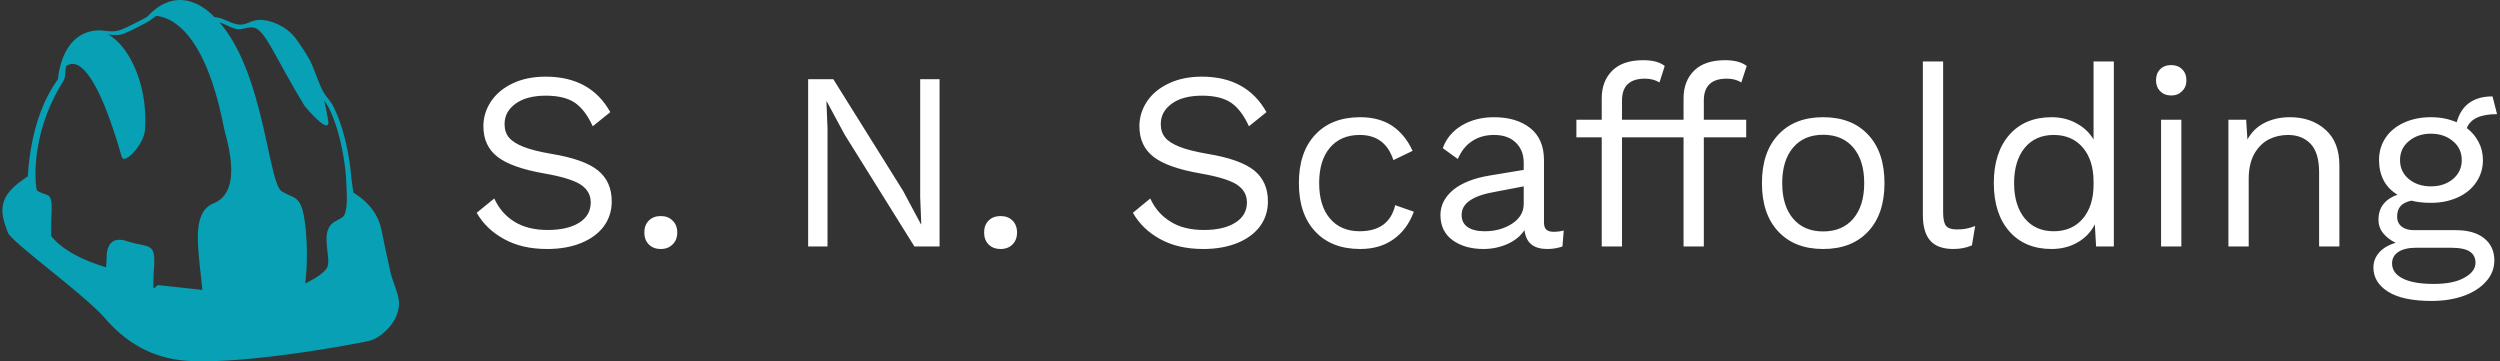 <svg data-v-423bf9ae="" xmlns="http://www.w3.org/2000/svg" viewBox="0 0 623 90" class="iconLeft"><rect x="0" y="0" width="623" height="90" fill="#333333" stroke="none"/><!----><!----><!----><g data-v-423bf9ae="" id="f740dbf3-e4e8-4a67-b4f4-bd11bf980c42" fill="#ffffff" transform="matrix(4.511,0,0,4.511,115.77,2.684)"><path d="M4.48 3.64L4.48 3.64Q6.96 3.64 8.05 5.60L8.05 5.60L7.08 6.38L7.08 6.38Q6.66 5.46 6.08 5.07L6.08 5.07L6.08 5.07Q5.50 4.69 4.49 4.69L4.49 4.69L4.49 4.69Q3.43 4.69 2.82 5.13L2.82 5.13L2.82 5.13Q2.21 5.57 2.21 6.26L2.21 6.26L2.21 6.26Q2.21 6.71 2.45 7.00L2.45 7.00L2.45 7.00Q2.69 7.29 3.24 7.51L3.24 7.51L3.24 7.51Q3.79 7.73 4.77 7.90L4.77 7.90L4.77 7.90Q6.61 8.20 7.37 8.82L7.37 8.82L7.37 8.82Q8.13 9.44 8.13 10.53L8.13 10.53L8.13 10.53Q8.13 11.31 7.69 11.91L7.69 11.91L7.69 11.91Q7.25 12.50 6.44 12.83L6.44 12.83L6.44 12.83Q5.63 13.16 4.56 13.16L4.56 13.16L4.56 13.16Q3.16 13.16 2.18 12.61L2.18 12.61L2.18 12.61Q1.19 12.07 0.67 11.16L0.67 11.16L1.64 10.37L1.64 10.37Q2.02 11.20 2.75 11.65L2.75 11.65L2.75 11.65Q3.49 12.11 4.59 12.11L4.59 12.11L4.59 12.11Q5.68 12.11 6.33 11.71L6.33 11.71L6.33 11.71Q6.97 11.31 6.97 10.58L6.97 10.58L6.97 10.58Q6.97 9.97 6.41 9.60L6.41 9.60L6.41 9.60Q5.85 9.24 4.42 8.99L4.42 8.99L4.42 8.99Q2.58 8.67 1.81 8.06L1.81 8.06L1.81 8.06Q1.04 7.46 1.04 6.38L1.04 6.38L1.04 6.38Q1.04 5.64 1.46 5.01L1.46 5.01L1.46 5.01Q1.88 4.38 2.66 4.01L2.66 4.01L2.66 4.01Q3.44 3.64 4.48 3.64L4.48 3.64ZM10.84 11.34L10.84 11.34Q11.24 11.34 11.49 11.59L11.49 11.59L11.49 11.59Q11.75 11.84 11.75 12.25L11.75 12.25L11.75 12.25Q11.75 12.66 11.49 12.91L11.49 12.91L11.49 12.91Q11.24 13.16 10.84 13.16L10.84 13.16L10.84 13.16Q10.43 13.16 10.18 12.91L10.18 12.91L10.18 12.91Q9.93 12.66 9.93 12.25L9.93 12.25L9.93 12.25Q9.93 11.84 10.18 11.59L10.18 11.59L10.18 11.59Q10.43 11.34 10.84 11.34L10.84 11.34ZM26.24 3.78L26.24 13.02L24.85 13.02L20.99 6.83L20.01 5.01L19.99 5.01L20.05 6.50L20.05 13.02L18.98 13.02L18.98 3.78L20.37 3.78L24.22 9.94L25.21 11.79L25.23 11.79L25.17 10.30L25.17 3.78L26.24 3.78ZM29.61 11.34L29.61 11.34Q30.02 11.34 30.27 11.59L30.27 11.59L30.27 11.59Q30.52 11.84 30.52 12.25L30.52 12.25L30.52 12.25Q30.52 12.66 30.27 12.91L30.27 12.91L30.27 12.91Q30.02 13.16 29.61 13.16L29.61 13.16L29.61 13.16Q29.20 13.16 28.95 12.91L28.95 12.91L28.95 12.91Q28.70 12.66 28.70 12.25L28.70 12.25L28.70 12.25Q28.70 11.84 28.95 11.59L28.95 11.59L28.95 11.59Q29.20 11.34 29.61 11.34L29.61 11.34ZM40.73 3.64L40.73 3.64Q43.20 3.64 44.30 5.60L44.30 5.60L43.33 6.38L43.33 6.38Q42.91 5.46 42.33 5.07L42.33 5.07L42.33 5.07Q41.75 4.69 40.74 4.69L40.74 4.69L40.74 4.69Q39.68 4.69 39.07 5.13L39.07 5.13L39.07 5.13Q38.46 5.57 38.46 6.26L38.46 6.26L38.46 6.26Q38.46 6.71 38.70 7.00L38.70 7.00L38.70 7.00Q38.93 7.29 39.49 7.51L39.49 7.51L39.49 7.51Q40.04 7.73 41.02 7.90L41.02 7.90L41.02 7.90Q42.85 8.20 43.62 8.82L43.62 8.82L43.62 8.82Q44.38 9.44 44.38 10.53L44.38 10.53L44.38 10.53Q44.38 11.31 43.94 11.91L43.94 11.91L43.94 11.91Q43.50 12.50 42.69 12.83L42.69 12.83L42.69 12.83Q41.87 13.16 40.81 13.16L40.81 13.16L40.81 13.16Q39.41 13.16 38.42 12.61L38.42 12.61L38.42 12.61Q37.44 12.07 36.92 11.16L36.92 11.16L37.88 10.37L37.88 10.37Q38.26 11.20 39.00 11.65L39.00 11.65L39.00 11.65Q39.73 12.11 40.84 12.11L40.84 12.11L40.84 12.11Q41.93 12.11 42.57 11.71L42.57 11.71L42.57 11.71Q43.22 11.31 43.22 10.58L43.22 10.58L43.22 10.58Q43.22 9.97 42.66 9.60L42.66 9.60L42.66 9.60Q42.10 9.24 40.67 8.99L40.67 8.99L40.67 8.99Q38.82 8.67 38.05 8.06L38.05 8.06L38.05 8.06Q37.28 7.46 37.28 6.38L37.28 6.38L37.28 6.38Q37.28 5.64 37.70 5.01L37.70 5.01L37.70 5.01Q38.12 4.38 38.91 4.01L38.91 4.01L38.91 4.01Q39.69 3.64 40.73 3.64L40.73 3.64ZM49.48 5.88L49.48 5.88Q50.53 5.88 51.25 6.36L51.25 6.36L51.25 6.36Q51.97 6.85 52.37 7.74L52.37 7.74L51.31 8.25L51.31 8.25Q50.86 6.86 49.45 6.86L49.45 6.86L49.45 6.86Q48.40 6.86 47.80 7.57L47.80 7.57L47.80 7.57Q47.21 8.27 47.21 9.52L47.21 9.52L47.21 9.52Q47.21 10.77 47.80 11.47L47.80 11.47L47.80 11.47Q48.40 12.18 49.45 12.18L49.45 12.18L49.45 12.18Q50.26 12.18 50.76 11.81L50.76 11.81L50.76 11.81Q51.25 11.44 51.41 10.74L51.41 10.74L52.44 11.10L52.44 11.10Q52.08 12.08 51.32 12.62L51.32 12.62L51.32 12.62Q50.57 13.16 49.48 13.16L49.48 13.16L49.48 13.16Q47.89 13.16 46.99 12.19L46.99 12.19L46.99 12.19Q46.09 11.23 46.09 9.52L46.09 9.52L46.09 9.52Q46.09 7.81 46.99 6.85L46.99 6.85L46.99 6.85Q47.89 5.88 49.48 5.88L49.48 5.88ZM60.16 12.21L60.16 12.21Q60.44 12.21 60.72 12.14L60.72 12.14L60.65 13.02L60.65 13.02Q60.26 13.16 59.81 13.16L59.81 13.16L59.81 13.16Q59.26 13.16 58.95 12.92L58.95 12.92L58.95 12.92Q58.63 12.68 58.55 12.12L58.55 12.12L58.55 12.12Q58.23 12.61 57.60 12.89L57.60 12.89L57.60 12.89Q56.98 13.16 56.29 13.16L56.29 13.16L56.29 13.16Q55.26 13.16 54.59 12.68L54.59 12.68L54.59 12.68Q53.91 12.19 53.91 11.28L53.91 11.28L53.91 11.28Q53.91 10.49 54.61 9.90L54.61 9.90L54.61 9.90Q55.31 9.32 56.64 9.10L56.64 9.10L58.51 8.79L58.51 8.40L58.51 8.40Q58.51 7.70 58.07 7.28L58.07 7.28L58.07 7.28Q57.64 6.86 56.87 6.86L56.87 6.86L56.87 6.86Q56.17 6.86 55.66 7.20L55.66 7.20L55.66 7.20Q55.15 7.53 54.87 8.19L54.87 8.19L54.04 7.59L54.04 7.59Q54.32 6.80 55.08 6.34L55.08 6.34L55.08 6.34Q55.85 5.88 56.87 5.88L56.87 5.88L56.87 5.88Q58.11 5.88 58.87 6.48L58.87 6.48L58.87 6.48Q59.63 7.08 59.63 8.26L59.63 8.26L59.63 11.70L59.63 11.70Q59.63 11.96 59.75 12.08L59.75 12.08L59.75 12.08Q59.88 12.21 60.16 12.21L60.16 12.21ZM56.35 12.18L56.35 12.18Q57.23 12.18 57.87 11.76L57.87 11.76L57.87 11.76Q58.51 11.34 58.51 10.67L58.51 10.67L58.51 9.70L56.94 10.00L56.94 10.00Q56 10.16 55.54 10.48L55.54 10.48L55.54 10.48Q55.08 10.79 55.08 11.28L55.08 11.28L55.08 11.28Q55.08 11.72 55.41 11.95L55.41 11.95L55.41 11.95Q55.75 12.18 56.35 12.18L56.35 12.18ZM63.94 4.96L63.94 6.02L66.28 6.02L66.28 6.99L63.94 6.99L63.94 13.02L62.82 13.02L62.82 6.99L61.42 6.99L61.42 6.02L62.82 6.02L62.82 4.84L62.82 4.84Q62.82 3.88 63.41 3.30L63.41 3.30L63.41 3.30Q63.99 2.73 65.11 2.73L65.11 2.73L65.11 2.73Q65.49 2.73 65.81 2.81L65.81 2.81L65.81 2.81Q66.12 2.90 66.30 3.05L66.30 3.05L66.01 3.96L66.01 3.96Q65.67 3.75 65.21 3.75L65.21 3.75L65.21 3.75Q63.94 3.75 63.94 4.96L63.94 4.96ZM68.46 4.96L68.46 6.02L70.80 6.02L70.80 6.99L68.46 6.99L68.46 13.02L67.34 13.02L67.34 6.99L65.94 6.99L65.94 6.02L67.34 6.02L67.34 4.84L67.34 4.84Q67.34 3.88 67.93 3.30L67.93 3.30L67.93 3.30Q68.52 2.73 69.64 2.73L69.64 2.73L69.64 2.73Q70.01 2.73 70.33 2.81L70.33 2.81L70.33 2.81Q70.64 2.90 70.83 3.05L70.83 3.05L70.53 3.96L70.53 3.96Q70.20 3.75 69.73 3.75L69.73 3.75L69.73 3.75Q68.46 3.75 68.46 4.96L68.46 4.96ZM75.05 5.88L75.05 5.88Q76.64 5.88 77.54 6.85L77.54 6.85L77.54 6.85Q78.44 7.81 78.44 9.52L78.44 9.52L78.44 9.52Q78.44 11.23 77.54 12.19L77.54 12.19L77.54 12.19Q76.64 13.16 75.05 13.16L75.05 13.16L75.05 13.16Q73.47 13.16 72.57 12.19L72.57 12.19L72.57 12.19Q71.67 11.23 71.67 9.52L71.67 9.52L71.67 9.52Q71.67 7.81 72.57 6.85L72.57 6.85L72.57 6.85Q73.47 5.88 75.05 5.88L75.05 5.88ZM75.05 6.85L75.05 6.85Q73.99 6.85 73.39 7.56L73.39 7.56L73.39 7.56Q72.79 8.27 72.79 9.52L72.79 9.52L72.79 9.52Q72.79 10.77 73.39 11.48L73.39 11.48L73.39 11.48Q73.99 12.19 75.05 12.19L75.05 12.19L75.05 12.19Q76.12 12.19 76.72 11.48L76.72 11.48L76.72 11.48Q77.32 10.77 77.32 9.52L77.32 9.52L77.32 9.52Q77.32 8.27 76.72 7.56L76.72 7.56L76.72 7.56Q76.12 6.85 75.05 6.85L75.05 6.85ZM81.68 2.80L81.68 11.14L81.68 11.14Q81.68 11.68 81.84 11.88L81.84 11.88L81.84 11.88Q82.00 12.08 82.43 12.08L82.43 12.08L82.43 12.08Q82.73 12.08 82.94 12.04L82.94 12.04L82.94 12.04Q83.16 12.00 83.45 11.89L83.45 11.89L83.27 12.96L83.27 12.96Q82.81 13.16 82.24 13.16L82.24 13.16L82.24 13.16Q81.38 13.16 80.97 12.70L80.97 12.70L80.97 12.70Q80.56 12.24 80.56 11.28L80.56 11.28L80.56 2.80L81.68 2.80ZM89.99 2.80L91.11 2.80L91.11 13.02L90.13 13.02L90.06 11.80L90.06 11.80Q89.75 12.42 89.12 12.79L89.12 12.79L89.12 12.79Q88.48 13.16 87.67 13.16L87.67 13.16L87.67 13.16Q86.20 13.16 85.34 12.19L85.34 12.19L85.34 12.19Q84.48 11.21 84.48 9.52L84.48 9.52L84.48 9.52Q84.48 7.83 85.34 6.85L85.34 6.85L85.34 6.85Q86.20 5.88 87.67 5.88L87.67 5.88L87.67 5.88Q88.44 5.88 89.05 6.22L89.05 6.22L89.05 6.22Q89.66 6.55 89.99 7.11L89.99 7.11L89.99 2.80ZM87.79 12.18L87.79 12.18Q88.80 12.18 89.40 11.48L89.40 11.48L89.40 11.48Q89.99 10.78 89.99 9.60L89.99 9.60L89.99 9.44L89.99 9.44Q89.99 8.26 89.40 7.56L89.40 7.56L89.40 7.56Q88.80 6.86 87.79 6.86L87.79 6.86L87.79 6.86Q86.77 6.86 86.18 7.58L86.18 7.58L86.18 7.58Q85.60 8.30 85.60 9.52L85.60 9.52L85.60 9.52Q85.60 10.74 86.18 11.46L86.18 11.46L86.18 11.46Q86.77 12.18 87.79 12.18L87.79 12.18ZM94.28 4.68L94.28 4.68Q93.90 4.68 93.67 4.44L93.67 4.44L93.67 4.44Q93.44 4.21 93.44 3.84L93.44 3.84L93.44 3.84Q93.44 3.46 93.67 3.23L93.67 3.23L93.67 3.23Q93.90 3.00 94.28 3.00L94.28 3.00L94.28 3.00Q94.65 3.00 94.88 3.23L94.88 3.23L94.88 3.23Q95.12 3.46 95.12 3.84L95.12 3.84L95.12 3.84Q95.12 4.21 94.88 4.44L94.88 4.44L94.88 4.44Q94.65 4.68 94.28 4.68L94.28 4.68ZM94.84 6.02L94.84 13.02L93.72 13.02L93.72 6.02L94.84 6.02ZM100.84 5.88L100.84 5.88Q102.03 5.88 102.80 6.57L102.80 6.57L102.80 6.57Q103.57 7.25 103.57 8.54L103.57 8.54L103.57 13.02L102.45 13.02L102.45 8.93L102.45 8.93Q102.45 7.84 101.98 7.35L101.98 7.35L101.98 7.35Q101.51 6.86 100.73 6.86L100.73 6.86L100.73 6.86Q100.17 6.86 99.68 7.10L99.68 7.10L99.68 7.10Q99.19 7.35 98.87 7.90L98.87 7.90L98.87 7.90Q98.56 8.46 98.56 9.30L98.56 9.30L98.56 13.02L97.44 13.02L97.44 6.02L98.42 6.02L98.49 7.11L98.49 7.11Q98.84 6.48 99.46 6.18L99.46 6.18L99.46 6.18Q100.07 5.88 100.84 5.88L100.84 5.88ZM110.01 12.12L110.01 12.12Q111.01 12.12 111.57 12.57L111.57 12.57L111.57 12.57Q112.13 13.02 112.13 13.79L112.13 13.79L112.13 13.79Q112.13 14.46 111.66 14.97L111.66 14.97L111.66 14.97Q111.20 15.48 110.41 15.76L110.41 15.76L110.41 15.76Q109.62 16.03 108.67 16.03L108.67 16.03L108.67 16.03Q107.07 16.03 106.26 15.52L106.26 15.52L106.26 15.52Q105.45 15.01 105.45 14.18L105.45 14.18L105.45 14.18Q105.45 13.71 105.78 13.34L105.78 13.34L105.78 13.34Q106.11 12.98 106.68 12.82L106.68 12.82L106.68 12.82Q106.25 12.61 105.99 12.29L105.99 12.29L105.99 12.29Q105.73 11.97 105.73 11.54L105.73 11.54L105.73 11.54Q105.73 11.02 106.01 10.67L106.01 10.67L106.01 10.67Q106.29 10.33 106.78 10.16L106.78 10.16L106.78 10.16Q106.27 9.86 106.01 9.36L106.01 9.36L106.01 9.36Q105.76 8.86 105.76 8.25L105.76 8.25L105.76 8.25Q105.76 7.56 106.12 7.02L106.12 7.02L106.12 7.02Q106.48 6.48 107.14 6.18L107.14 6.18L107.14 6.18Q107.80 5.88 108.63 5.88L108.63 5.88L108.63 5.88Q109.41 5.88 110.05 6.16L110.05 6.16L110.05 6.16Q110.45 4.73 112.03 4.73L112.03 4.73L112.28 5.71L112.28 5.71Q110.91 5.71 110.61 6.48L110.61 6.48L110.61 6.48Q111.03 6.80 111.26 7.25L111.26 7.25L111.26 7.25Q111.50 7.70 111.50 8.25L111.50 8.25L111.50 8.25Q111.50 8.93 111.13 9.47L111.13 9.47L111.13 9.47Q110.77 10.01 110.11 10.31L110.11 10.31L110.11 10.31Q109.45 10.61 108.63 10.61L108.63 10.61L108.63 10.61Q108.01 10.61 107.55 10.49L107.55 10.49L107.55 10.49Q107.13 10.58 106.95 10.79L106.95 10.79L106.95 10.79Q106.76 11.00 106.76 11.37L106.76 11.37L106.76 11.37Q106.76 11.73 107.02 11.93L107.02 11.93L107.02 11.93Q107.27 12.12 107.69 12.12L107.69 12.12L110.01 12.12ZM108.63 6.79L108.63 6.79Q107.90 6.79 107.41 7.20L107.41 7.20L107.41 7.20Q106.92 7.60 106.92 8.25L106.92 8.25L106.92 8.25Q106.92 8.89 107.41 9.30L107.41 9.30L107.41 9.30Q107.90 9.70 108.63 9.70L108.63 9.70L108.63 9.70Q109.35 9.70 109.84 9.30L109.84 9.30L109.84 9.30Q110.33 8.89 110.33 8.25L110.33 8.25L110.33 8.25Q110.33 7.60 109.84 7.20L109.84 7.20L109.84 7.20Q109.35 6.79 108.63 6.79L108.63 6.79ZM108.79 15.09L108.79 15.09Q109.86 15.09 110.47 14.75L110.47 14.75L110.47 14.75Q111.09 14.41 111.09 13.92L111.09 13.92L111.09 13.92Q111.09 13.51 110.77 13.30L110.77 13.30L110.77 13.30Q110.46 13.09 109.70 13.09L109.70 13.09L107.83 13.09L107.83 13.09Q107.18 13.09 106.83 13.32L106.83 13.32L106.83 13.32Q106.48 13.55 106.48 13.96L106.48 13.96L106.48 13.96Q106.48 14.49 107.07 14.79L107.07 14.79L107.07 14.79Q107.66 15.09 108.79 15.09L108.79 15.09Z"></path></g><!----><g data-v-423bf9ae="" id="13202fbe-768f-4ccd-b87a-da0b799d6b8e" transform="matrix(1.098,0,0,1.098,-4.885,-9.88)" stroke="none" fill="#07A0B4"><path clip-rule="evenodd" d="M94.991 77.527c-.109-2.07-1.461-4.633-1.973-6.98-.566-2.602-1.274-5.814-1.973-9.257-.811-3.995-3.256-6.631-6.424-8.588-.041-.673-.365-2.61-.405-3.098-.47-5.763-1.917-12.309-4.249-16.691-.592-1.113-1.567-1.994-2.275-3.339-.996-1.89-1.72-4.395-2.732-6.525-.823-1.731-3.513-5.586-3.642-5.616-1.198-1.561-3.422-3.046-5.814-3.626-.996-.283-1.967-.353-2.882-.214-1.112.127-1.945.789-3.141.958-2.119.3-3.813-1.449-6.373-1.67 0 0-7.311-8.619-15.176-.151-.261.187-.693.414-1.063.608-1.449.756-4.104 2.18-5.463 2.579-1.696.499-3.532-.153-5.159 0-5.623.526-8.08 5.698-8.649 11.078-4.137 5.658-6.323 13.548-6.829 22.003-2.382 1.683-5.687 3.805-5.767 7.588-.041 1.903.654 3.583 1.214 5.159.775 2.186 17.233 13.946 22.004 19.425 4.123 4.731 9.855 9.1 18.666 9.711 12.829.892 37.973-3.725 41.429-4.552 2.544-.61 6.913-4.341 6.676-8.802zM61.85 15.245c2.665.238 4.548 5.916 11.719 17.782 1.536 1.848 5.89 6.631 5.349 3.276a55.58 55.58 0 0 0-.898-4.447c.324.425.632.836.873 1.29 2.247 4.222 3.641 10.527 4.094 16.08.029.363.147 3.521.157 3.645.076 1.579.025 3.91-.608 4.997-.274.47-.756.652-1.772 1.26-4.008 1.886-1.163 7.822-1.97 10.323-.488 1.514-3.863 3.322-5.059 3.864-.108.05.79-4.39.107-12.259-.845-8.112-2.275-6.644-5.461-8.646-3.071-1.931-3.998-26.87-14.118-38.322 1.847.541 3.213 1.749 4.895 1.508 1.03-.145 1.719-.438 2.692-.351zM18.81 27.444c.622-.987.338-2.31.657-3.403 2.234-1.812 6.723-.035 12.604 20.546.553 1.937 5.021-2.712 5.276-6.1.746-9.88-3.44-19.001-8.358-21.65 1.039.104 2.106.236 3.124-.064 1.307-.384 3.865-1.753 5.264-2.485.355-.186.772-.406 1.022-.585.508-.359.999-.734 1.491-1.097 3.573.333 11.171 3.738 15.387 25.428.545 2.547 4.55 14.378-2.367 17.107-5.261 2.178-3.349 10.701-2.542 19.659a.996.996 0 0 0-.082-.015l-9.729-1.061a.743.743 0 0 0-.659.271 1.557 1.557 0 0 1-.645.451c.03-.906-.015-2.299.138-4.357.472-6.365-1.06-4.715-6.129-6.365-5.068-1.649-4.597 3.891-4.597 3.891l-.148 2.03c-9.765-2.869-12.39-7.022-12.502-7.205.1-.654.009-2.023.119-4.555.238-5.524-.538-4.092-3.109-5.524a4.486 4.486 0 0 0-.181-.093c-.395-1.111-1.696-12.677 5.966-24.824z"></path></g><!----></svg>